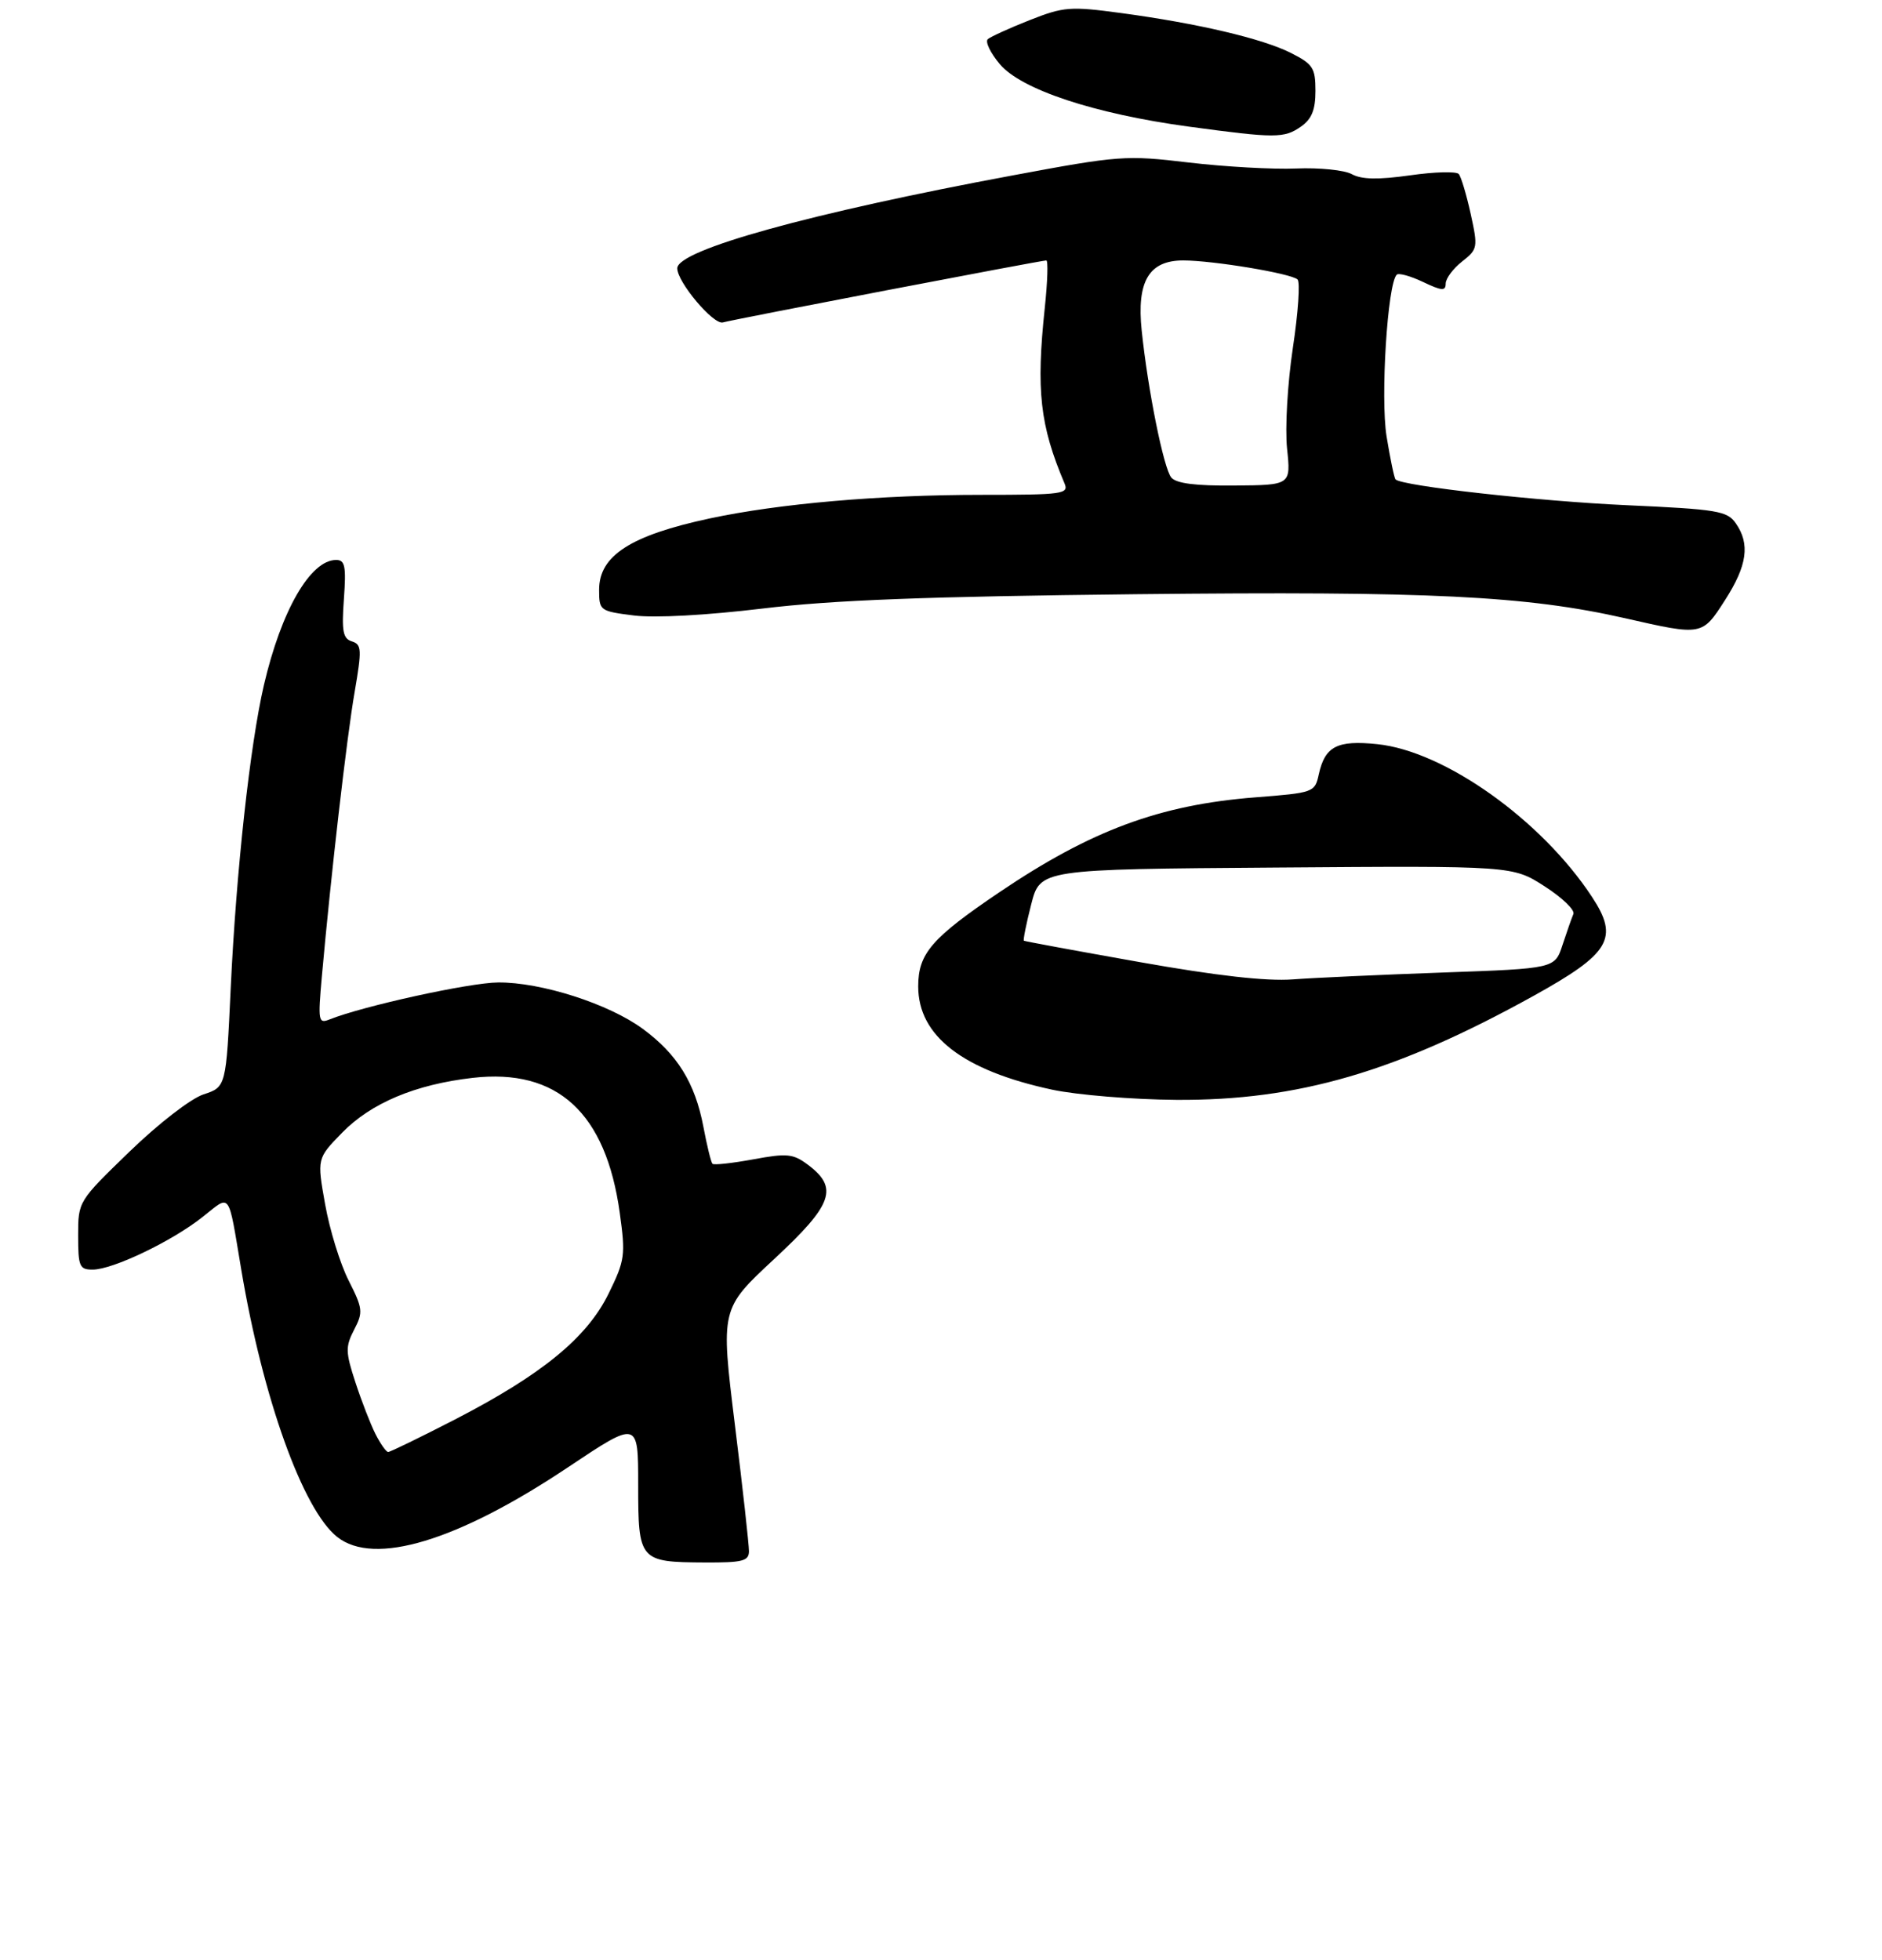 <?xml version="1.0" encoding="UTF-8" standalone="no"?>
<!DOCTYPE svg PUBLIC "-//W3C//DTD SVG 1.1//EN" "http://www.w3.org/Graphics/SVG/1.1/DTD/svg11.dtd" >
<svg xmlns="http://www.w3.org/2000/svg" xmlns:xlink="http://www.w3.org/1999/xlink" version="1.1" viewBox="0 0 289 301">
 <g >
 <path fill="currentColor"
d=" M 115.01 238.25 C 115.02 237.29 114.05 228.51 112.84 218.75 C 110.66 201.01 110.66 201.01 118.88 193.37 C 127.93 184.97 128.82 182.42 124.00 178.84 C 121.78 177.19 120.82 177.10 115.65 178.06 C 112.43 178.65 109.63 178.96 109.41 178.74 C 109.19 178.53 108.56 175.96 108.01 173.04 C 106.73 166.31 104.01 161.91 98.70 158.01 C 93.48 154.17 83.10 150.84 76.50 150.89 C 72.10 150.92 55.79 154.50 50.63 156.56 C 48.88 157.26 48.81 156.86 49.43 149.90 C 50.81 134.45 53.25 113.22 54.46 106.27 C 55.58 99.73 55.54 98.99 54.04 98.51 C 52.66 98.08 52.45 96.95 52.81 91.99 C 53.17 86.96 52.98 86.00 51.62 86.00 C 47.66 86.00 43.19 93.76 40.52 105.24 C 38.39 114.43 36.27 133.82 35.43 151.72 C 34.72 166.94 34.72 166.94 31.25 168.08 C 29.29 168.73 24.35 172.55 19.89 176.87 C 12.01 184.50 12.00 184.51 12.00 189.75 C 12.00 194.53 12.20 195.00 14.25 194.99 C 17.34 194.98 26.41 190.63 31.08 186.93 C 35.51 183.43 34.98 182.72 37.05 195.00 C 40.36 214.74 46.51 231.88 51.78 236.05 C 57.46 240.55 70.25 236.69 87.22 225.35 C 98.00 218.15 98.00 218.15 98.00 228.03 C 98.00 239.72 98.18 239.92 108.25 239.97 C 114.02 240.00 115.00 239.75 115.01 238.25 Z  M 264.90 92.16 C 268.31 86.85 268.77 83.54 266.54 80.36 C 265.22 78.47 263.72 78.22 249.79 77.59 C 236.25 76.98 215.31 74.64 214.30 73.63 C 214.10 73.43 213.48 70.45 212.92 67.01 C 211.97 61.09 213.06 43.60 214.48 42.19 C 214.78 41.89 216.59 42.39 218.51 43.30 C 221.40 44.68 222.00 44.72 222.00 43.56 C 222.00 42.78 223.13 41.26 224.51 40.17 C 226.93 38.27 226.97 38.02 225.84 32.85 C 225.19 29.91 224.37 27.15 224.01 26.73 C 223.65 26.30 220.28 26.39 216.52 26.93 C 211.61 27.62 209.08 27.57 207.59 26.75 C 206.44 26.12 202.59 25.73 199.04 25.88 C 195.49 26.03 188.06 25.61 182.54 24.96 C 172.89 23.81 171.85 23.89 155.50 26.94 C 124.49 32.71 104.00 38.39 104.00 41.21 C 104.00 43.33 109.56 49.92 111.00 49.52 C 112.74 49.03 159.88 40.00 160.67 40.00 C 160.97 40.00 160.86 43.26 160.44 47.25 C 159.09 59.99 159.69 65.32 163.47 74.25 C 164.16 75.87 163.19 76.00 150.71 76.00 C 135.09 76.00 119.69 77.34 109.00 79.62 C 96.82 82.23 92.00 85.34 92.00 90.58 C 92.00 93.79 92.11 93.87 97.36 94.53 C 100.59 94.93 108.47 94.50 117.11 93.46 C 127.88 92.16 142.31 91.61 174.50 91.26 C 219.55 90.78 234.33 91.50 249.55 94.95 C 261.42 97.65 261.37 97.66 264.90 92.16 Z  M 199.78 19.44 C 201.43 18.28 202.00 16.88 202.00 13.96 C 202.00 10.43 201.62 9.85 198.25 8.14 C 193.87 5.93 183.93 3.59 172.12 2.00 C 164.33 0.95 163.35 1.03 158.12 3.09 C 155.03 4.31 152.14 5.63 151.69 6.01 C 151.25 6.40 152.08 8.12 153.53 9.85 C 156.82 13.76 168.03 17.47 182.50 19.44 C 195.88 21.25 197.19 21.25 199.78 19.44 Z  M 161.59 167.36 C 147.88 164.42 141.00 159.12 141.00 151.50 C 141.00 146.45 143.05 144.07 153.50 137.01 C 167.55 127.52 178.09 123.61 192.76 122.46 C 201.73 121.76 201.91 121.70 202.51 118.94 C 203.46 114.62 205.32 113.65 211.49 114.29 C 221.82 115.35 236.71 125.94 244.46 137.74 C 248.65 144.10 247.28 146.42 235.49 152.95 C 214.39 164.64 199.27 169.04 180.62 168.92 C 173.95 168.87 165.39 168.17 161.59 167.36 Z  M 221.63 149.36 C 238.76 148.75 238.76 148.75 239.94 145.13 C 240.60 143.13 241.34 141.00 241.61 140.38 C 241.87 139.76 239.88 137.85 237.18 136.12 C 232.29 132.97 232.29 132.97 196.01 133.24 C 159.73 133.50 159.73 133.50 158.35 138.90 C 157.59 141.87 157.09 144.38 157.23 144.48 C 157.38 144.58 165.38 146.05 175.00 147.76 C 186.81 149.86 194.45 150.72 198.50 150.42 C 201.80 150.17 212.21 149.70 221.63 149.36 Z  M 57.66 220.25 C 56.90 218.74 55.51 215.17 54.58 212.31 C 53.05 207.65 53.03 206.84 54.38 204.22 C 55.78 201.53 55.72 200.98 53.54 196.67 C 52.24 194.12 50.62 188.86 49.93 184.98 C 48.67 177.93 48.67 177.93 52.54 173.96 C 56.99 169.40 63.79 166.55 72.59 165.54 C 85.59 164.05 93.04 170.89 95.17 186.27 C 96.07 192.78 95.97 193.55 93.46 198.67 C 90.14 205.45 83.22 211.12 69.84 218.02 C 64.52 220.76 59.92 223.00 59.61 223.00 C 59.30 223.00 58.43 221.76 57.66 220.25 Z  M 179.86 73.34 C 178.69 71.92 176.28 59.98 175.32 50.78 C 174.53 43.21 176.43 40.00 181.69 40.00 C 186.25 40.00 198.24 41.99 199.25 42.92 C 199.67 43.30 199.35 48.03 198.53 53.44 C 197.71 58.92 197.32 65.75 197.64 68.88 C 198.23 74.50 198.23 74.50 189.59 74.57 C 183.61 74.63 180.62 74.25 179.86 73.34 Z "/>
</g>
</svg>